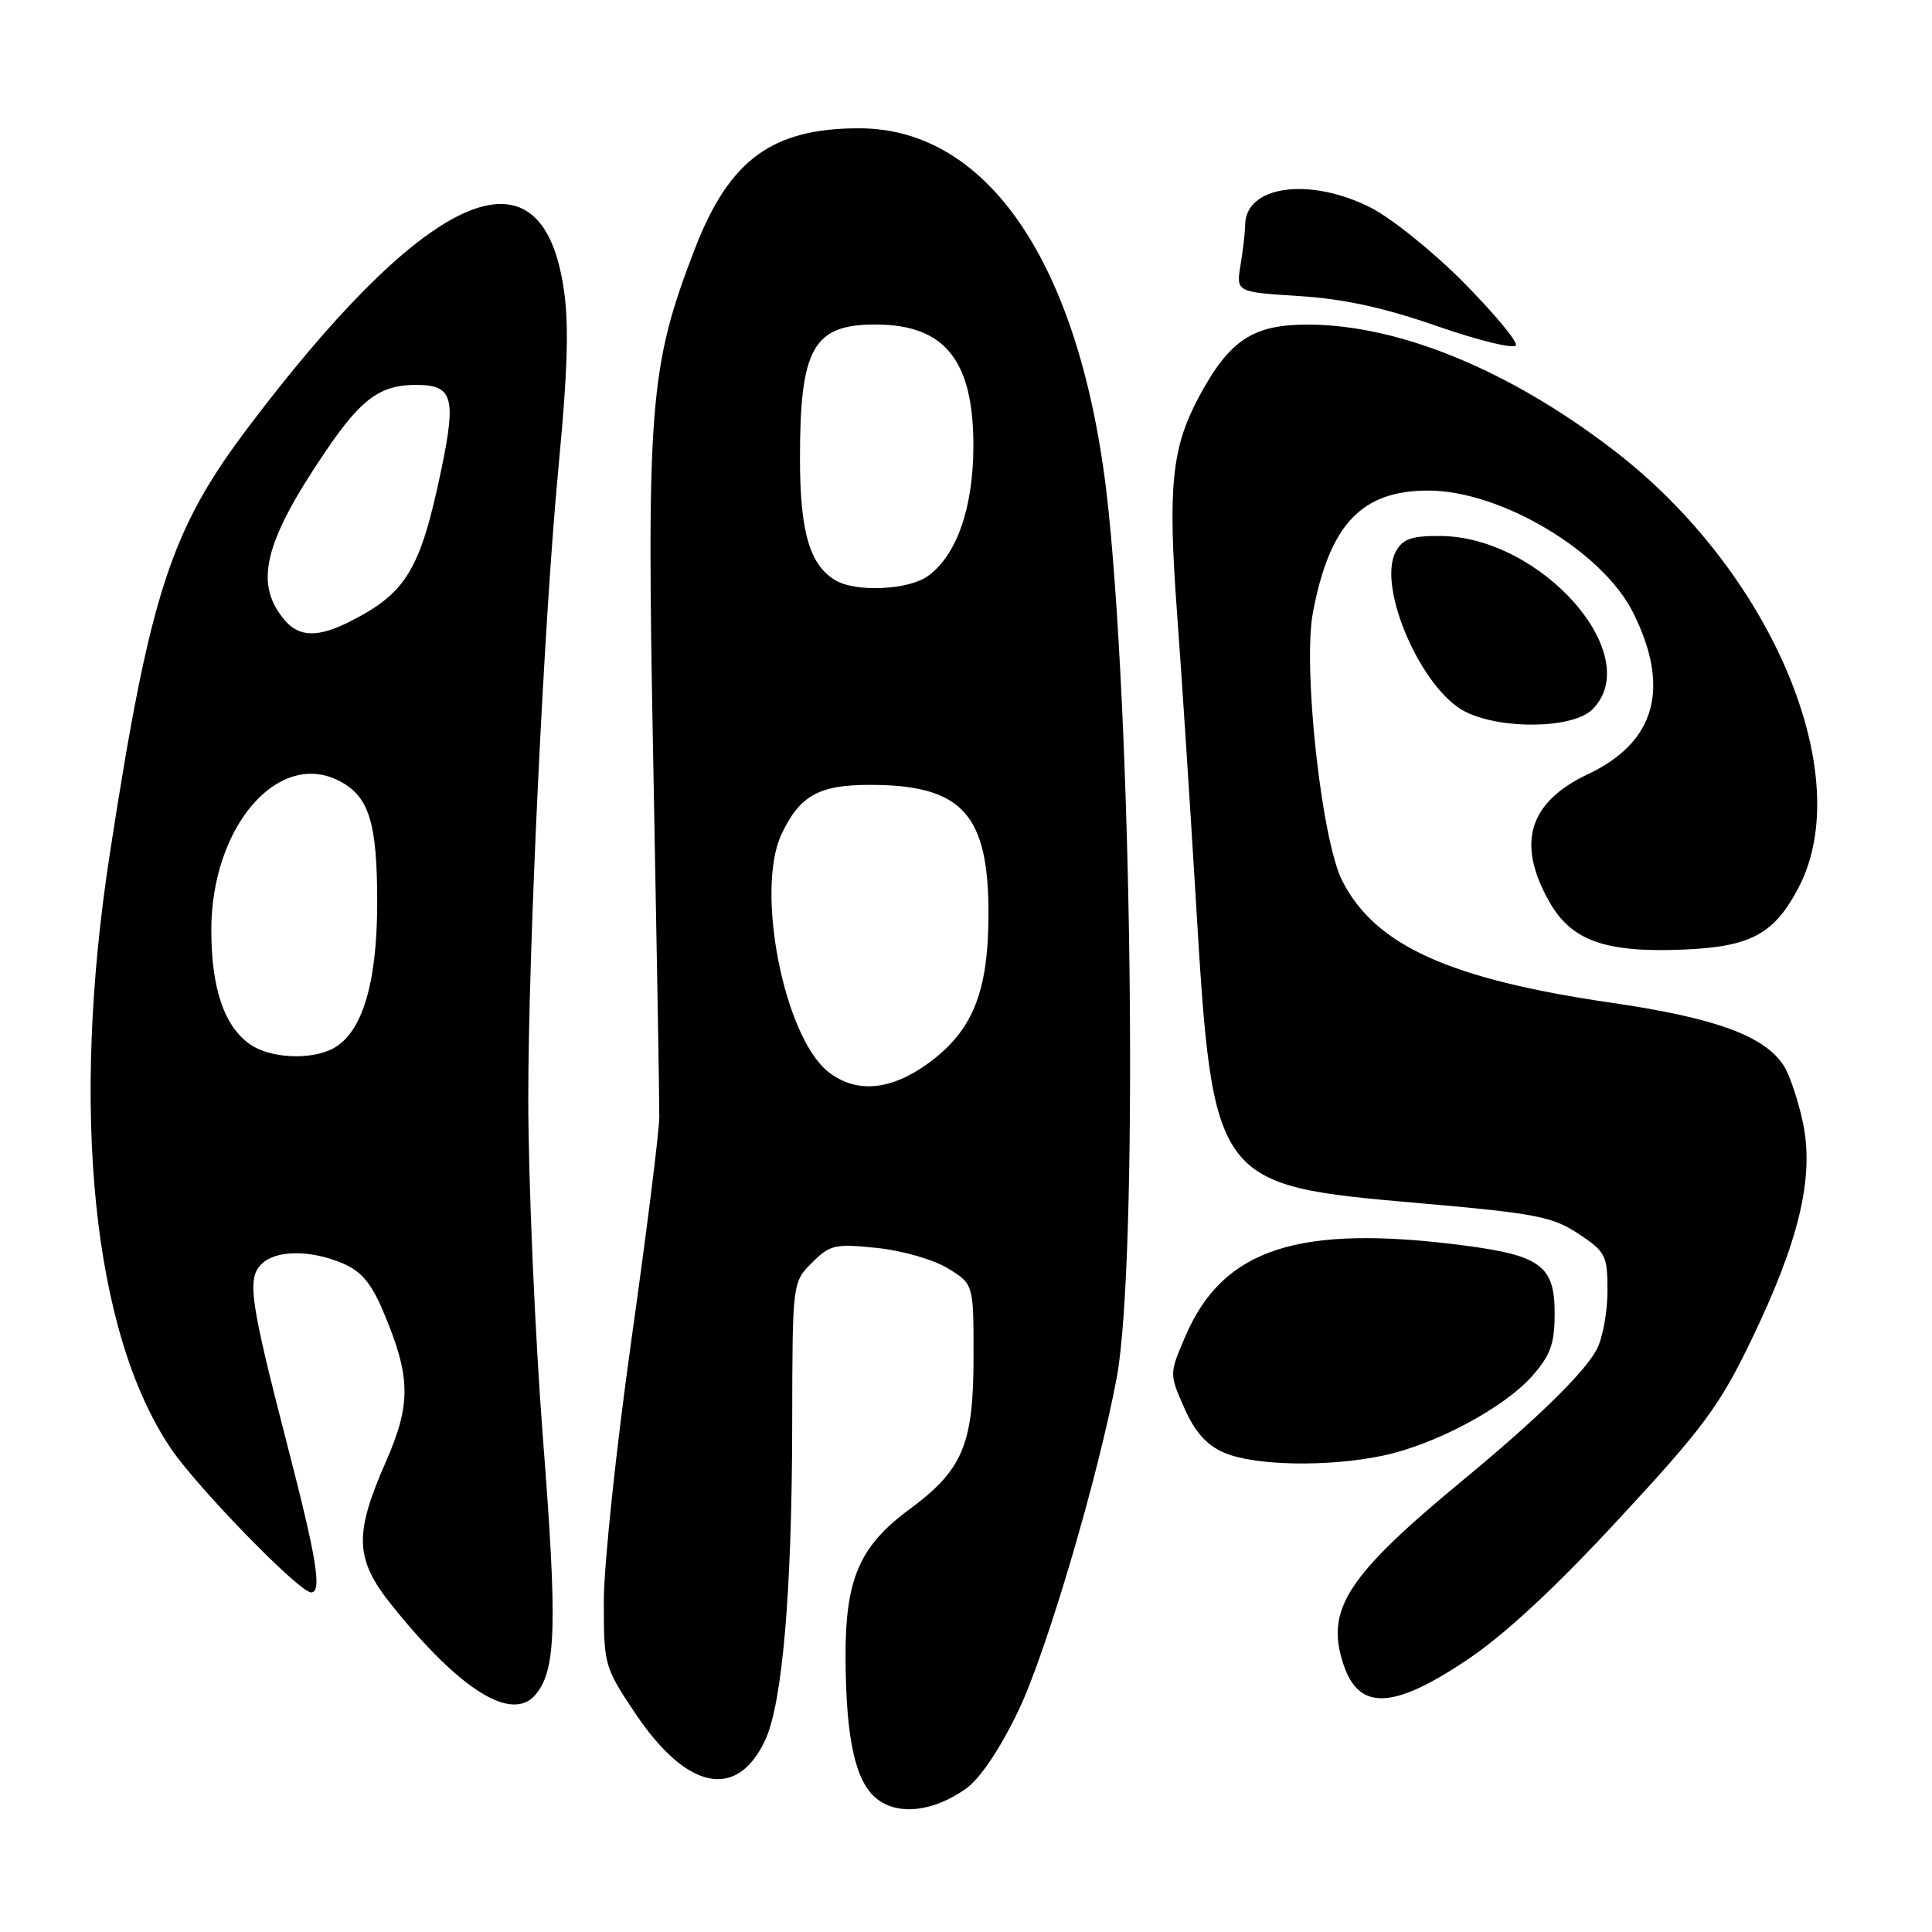 <?xml version="1.0" encoding="UTF-8" standalone="no"?>
<!DOCTYPE svg PUBLIC "-//W3C//DTD SVG 1.1//EN" "http://www.w3.org/Graphics/SVG/1.1/DTD/svg11.dtd" >
<svg xmlns="http://www.w3.org/2000/svg" xmlns:xlink="http://www.w3.org/1999/xlink" version="1.1" viewBox="0 0 256 256">
 <g >
 <path fill="currentColor"
d=" M 128.02 236.99 C 129.88 235.66 132.50 231.76 134.94 226.68 C 138.66 218.94 145.55 195.58 147.98 182.50 C 150.77 167.42 150.13 99.39 146.89 67.69 C 143.63 35.86 131.33 17.00 113.83 17.00 C 102.31 17.00 96.62 21.17 92.07 32.98 C 86.06 48.55 85.65 53.68 86.57 101.50 C 87.02 125.15 87.38 146.07 87.36 148.00 C 87.35 149.93 85.69 163.20 83.67 177.50 C 81.66 191.80 80.01 207.39 80.01 212.14 C 80.00 220.60 80.08 220.90 84.14 226.97 C 90.95 237.17 97.59 238.59 101.36 230.65 C 103.67 225.78 104.94 211.01 104.97 188.70 C 105.00 169.91 105.00 169.91 107.59 167.32 C 109.98 164.93 110.63 164.78 116.22 165.36 C 119.60 165.72 123.74 166.91 125.63 168.08 C 129.00 170.16 129.00 170.16 129.00 179.68 C 129.00 191.42 127.60 194.75 120.48 200.01 C 113.85 204.91 111.98 209.29 112.04 219.77 C 112.10 230.46 113.34 236.04 116.13 238.31 C 118.97 240.61 123.66 240.09 128.02 236.99 Z  M 70.98 224.53 C 73.70 221.25 73.87 215.37 71.94 190.54 C 70.88 176.77 70.00 156.50 70.00 145.50 C 70.00 125.91 72.08 82.33 73.95 62.50 C 75.46 46.60 75.49 40.86 74.10 35.23 C 70.13 19.22 55.41 26.83 32.98 56.50 C 22.60 70.22 19.89 78.52 14.56 113.07 C 9.29 147.18 12.29 176.56 22.60 191.87 C 26.09 197.06 39.66 211.00 41.22 211.00 C 42.69 211.00 42.00 206.67 38.10 191.59 C 33.13 172.36 32.71 169.43 34.64 167.51 C 36.51 165.63 41.04 165.57 45.36 167.38 C 47.81 168.40 49.17 169.98 50.72 173.63 C 54.46 182.45 54.53 185.97 51.07 193.83 C 46.90 203.35 47.04 206.62 51.88 212.66 C 60.96 223.99 67.86 228.28 70.98 224.53 Z  M 194.34 219.98 C 199.38 216.61 206.02 210.45 214.55 201.23 C 225.75 189.14 227.84 186.31 232.09 177.50 C 238.39 164.44 240.40 156.01 238.91 148.82 C 238.30 145.90 237.16 142.49 236.39 141.26 C 233.87 137.28 227.34 134.88 213.58 132.88 C 192.06 129.74 182.23 125.29 177.86 116.72 C 175.10 111.32 172.60 88.40 173.97 81.15 C 176.18 69.49 180.41 65.01 189.22 65.00 C 198.84 65.00 212.34 73.03 216.40 81.18 C 221.38 91.17 219.38 98.34 210.42 102.58 C 202.55 106.30 200.90 111.74 205.30 119.50 C 208.22 124.67 212.76 126.27 223.18 125.82 C 232.03 125.44 235.14 123.74 238.36 117.53 C 246.08 102.66 234.72 75.77 213.97 59.77 C 200.10 49.08 185.44 43.04 173.33 43.01 C 165.98 43.00 162.90 45.05 158.82 52.67 C 155.26 59.33 154.73 64.53 155.96 81.16 C 156.55 89.05 157.67 106.30 158.47 119.50 C 160.72 156.88 160.84 157.05 187.90 159.41 C 203.47 160.77 205.70 161.20 209.15 163.48 C 212.77 165.88 213.00 166.33 213.00 171.06 C 213.00 173.83 212.36 177.31 211.58 178.80 C 209.98 181.84 203.64 188.04 194.00 196.00 C 178.48 208.81 175.60 213.23 178.00 220.50 C 180.04 226.69 184.52 226.55 194.34 219.98 Z  M 183.20 192.89 C 190.14 191.44 199.32 186.54 203.04 182.31 C 205.47 179.54 206.00 178.04 206.00 173.99 C 206.00 167.73 204.14 166.35 193.92 165.02 C 172.06 162.19 162.07 165.44 157.09 177.01 C 154.93 182.04 154.93 182.04 156.92 186.55 C 158.33 189.75 159.87 191.48 162.21 192.49 C 166.18 194.22 175.96 194.41 183.20 192.89 Z  M 211.00 94.00 C 218.13 86.87 204.22 71.06 190.79 71.02 C 187.00 71.00 185.85 71.42 184.94 73.11 C 182.43 77.81 188.39 91.46 194.21 94.33 C 199.06 96.72 208.46 96.54 211.00 94.00 Z  M 193.87 37.36 C 189.82 33.28 184.27 28.83 181.55 27.47 C 173.44 23.42 165.02 24.61 164.99 29.82 C 164.98 30.74 164.71 33.12 164.38 35.10 C 163.79 38.70 163.79 38.70 172.14 39.23 C 178.06 39.60 183.42 40.77 190.50 43.24 C 196.00 45.15 200.67 46.28 200.87 45.75 C 201.07 45.22 197.92 41.45 193.87 37.36 Z  M 109.77 142.04 C 103.88 137.40 100.05 117.92 103.57 110.50 C 105.98 105.41 108.51 104.00 115.25 104.00 C 127.50 104.00 131.01 107.85 130.98 121.20 C 130.95 131.53 128.87 136.63 122.93 140.94 C 117.98 144.52 113.42 144.90 109.77 142.04 Z  M 110.75 76.92 C 107.29 74.91 106.00 70.50 106.00 60.70 C 106.00 46.13 107.77 43.00 115.98 43.00 C 125.21 43.00 129.01 47.74 128.98 59.20 C 128.95 67.39 126.72 73.68 122.89 76.37 C 120.29 78.18 113.45 78.49 110.75 76.92 Z  M 33.12 138.37 C 29.70 135.97 28.00 130.95 28.00 123.23 C 28.00 109.58 36.84 99.28 44.96 103.48 C 48.93 105.53 50.00 109.03 49.98 119.80 C 49.95 130.38 47.97 136.87 44.15 138.92 C 41.19 140.51 35.78 140.24 33.12 138.37 Z  M 37.79 82.25 C 33.61 77.42 34.91 71.95 43.14 59.81 C 47.87 52.83 50.36 51.00 55.16 51.00 C 59.98 51.00 60.47 52.62 58.50 62.10 C 55.70 75.53 53.88 78.56 46.30 82.39 C 42.17 84.47 39.68 84.43 37.79 82.25 Z "/>
</g>
</svg>
